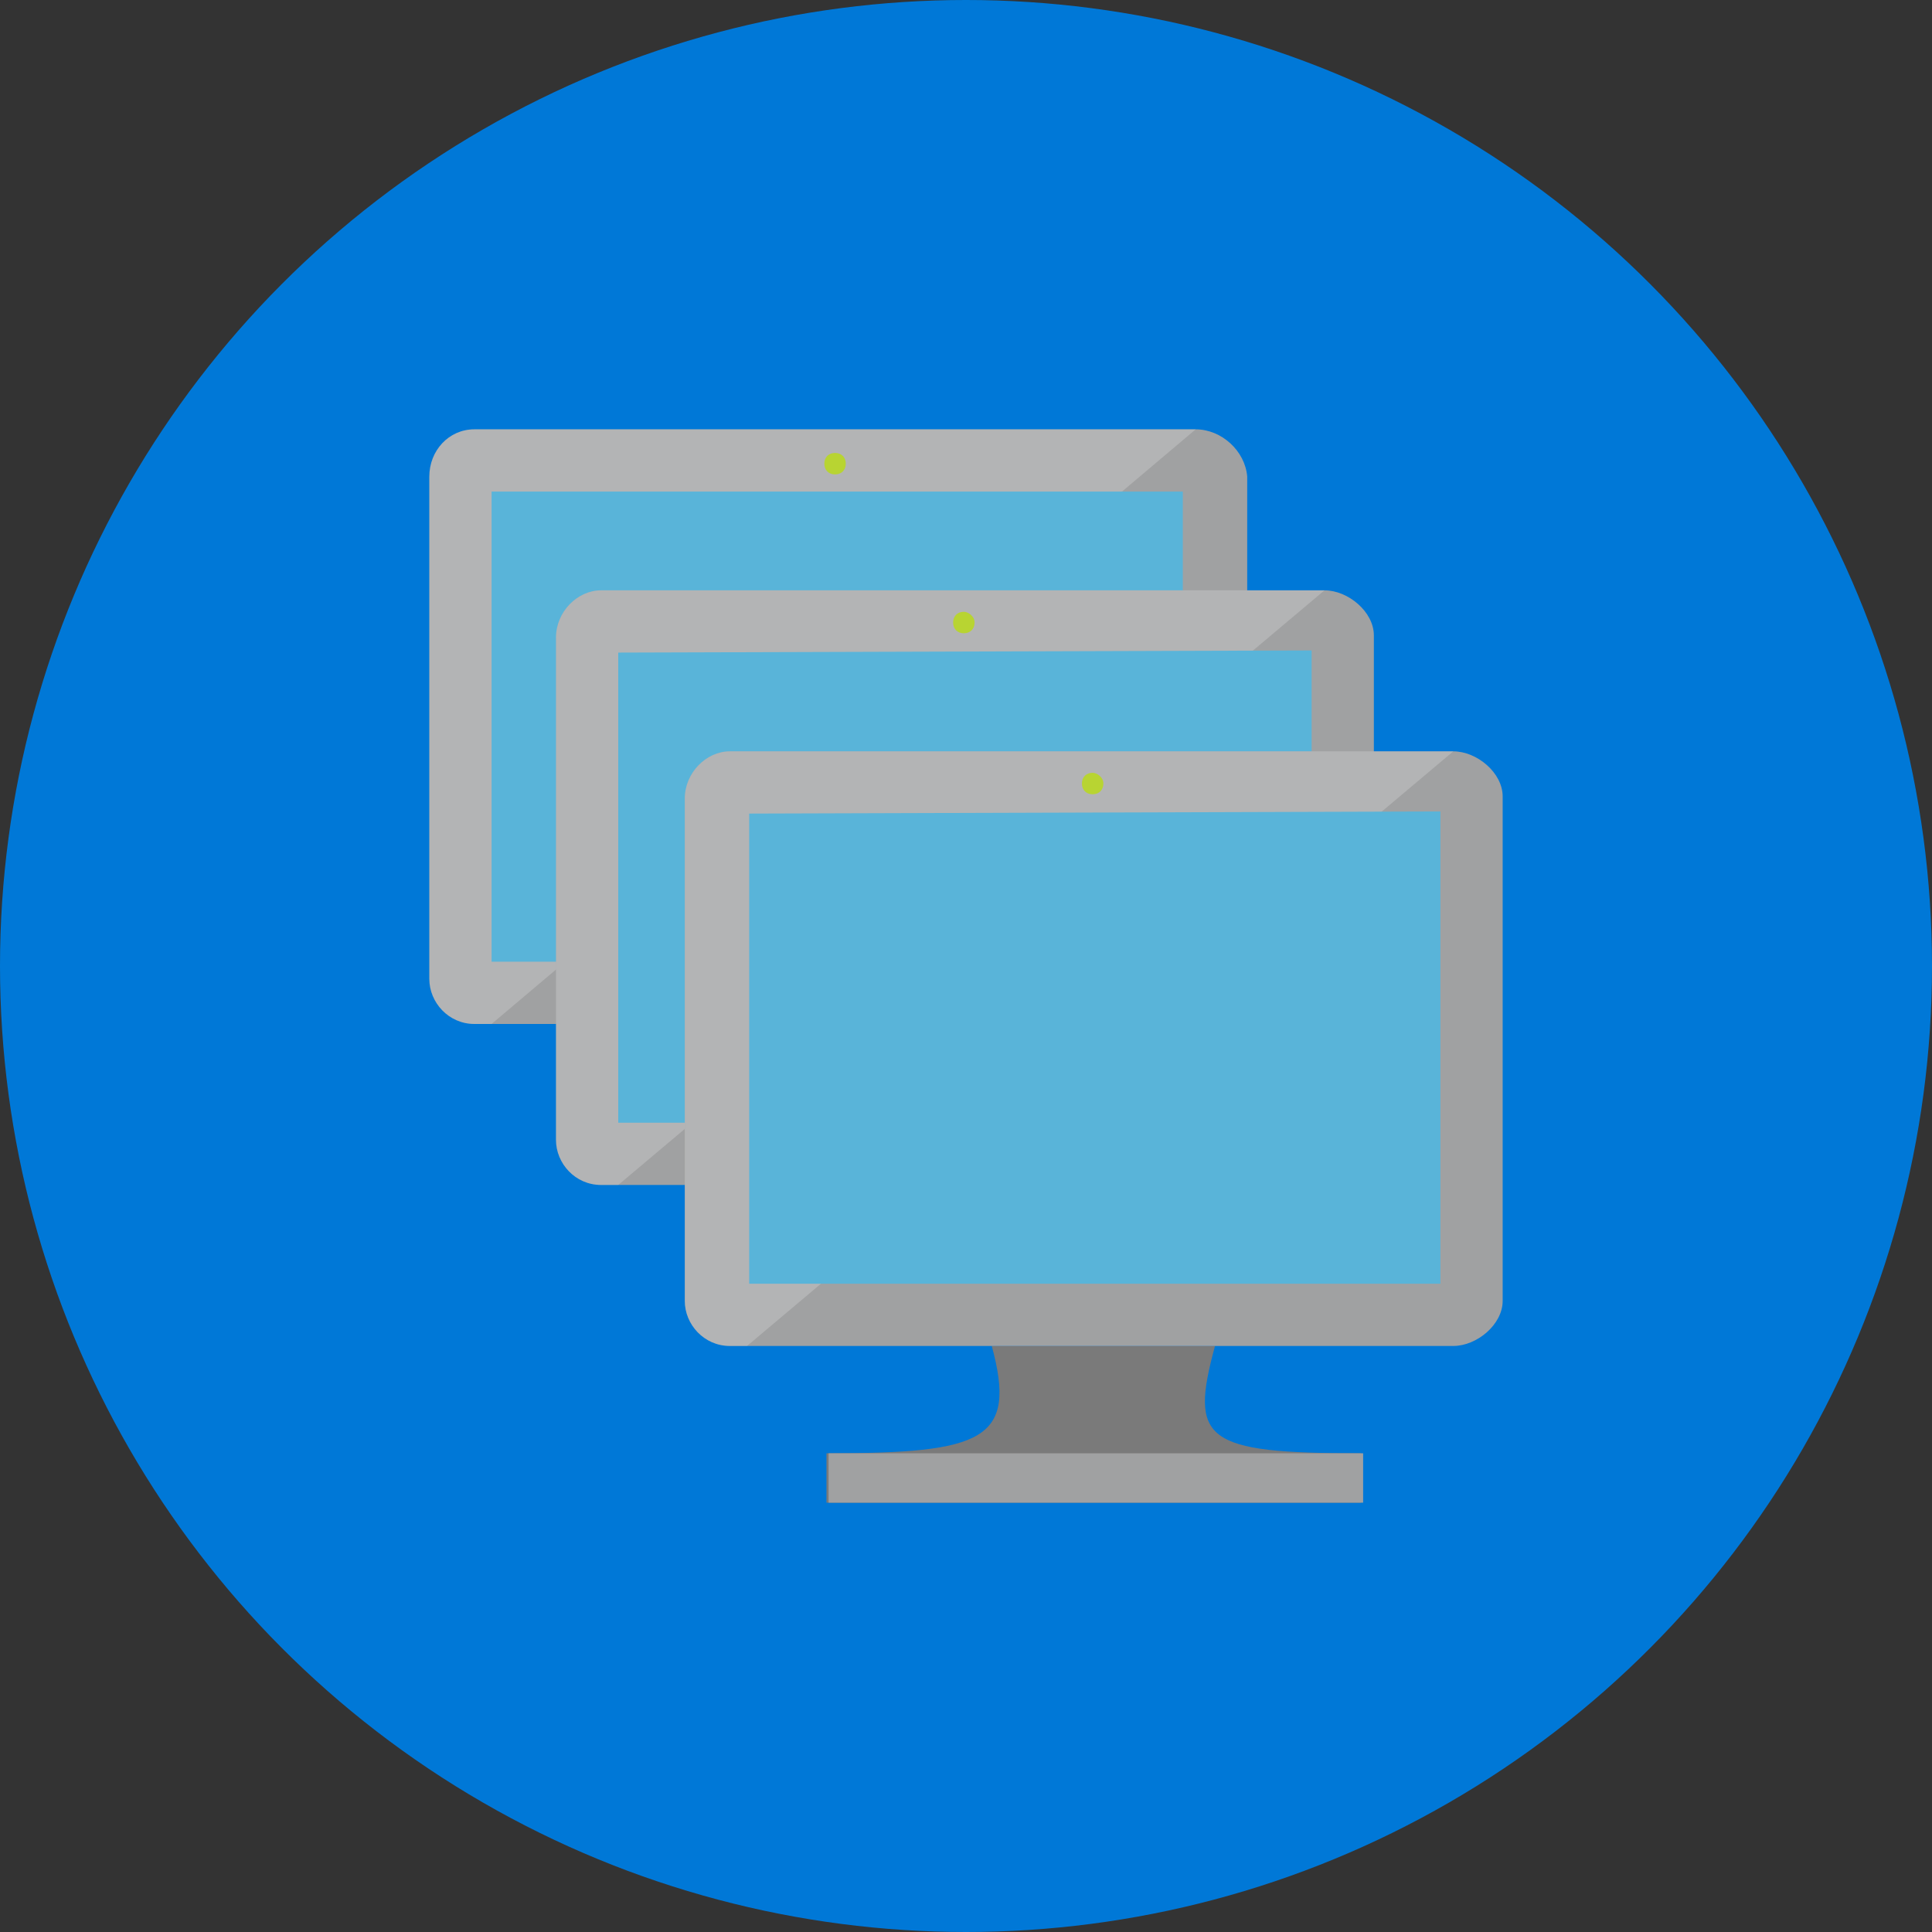 <?xml version="1.0" encoding="UTF-8" standalone="no"?>
<svg width="90px" height="90px" viewBox="0 0 90 90" version="1.1" xmlns="http://www.w3.org/2000/svg" xmlns:xlink="http://www.w3.org/1999/xlink">
    <rect x="0" y="0" width="90" height="90" fill="#333333" stroke="none"/>
    <!-- Generator: Sketch 41.2 (35397) - http://www.bohemiancoding.com/sketch -->
    <title>Compute-&amp;-Networking-copy_Amazon-EC2-Instance</title>
    <desc>Created with Sketch.</desc>
    <defs></defs>
    <g id="Page-1" stroke="none" stroke-width="1" fill="none" fill-rule="evenodd">
        <g id="blank">
            <g id="Page-1">
                <g id="blank">
                    <g id="Page-1">
                        <g id="Compute-&amp;-Networking-copy_Amazon-EC2-Instance">
                            <g id="Layer_1" fill="#0078D7">
                                <circle id="Oval-1" cx="45" cy="45" r="45"></circle>
                            </g>
                            <g id="ScaleAlt" transform="translate(20, 20)">
                                <g id="Layer_1">
                                    <path d="M35.7,0 L2.1,0 C0.9,0 0,1 0,2.2 L0,25.6 C0,26.7 0.9,27.7 2.1,27.7 L35.8,27.7 C36.9,27.7 38.1,26.7 38.1,25.6 L38.1,2.2 C38,1 36.9,0 35.7,0" id="Shape" fill="#A0A1A2"></path>
                                    <path d="M35.7,0 L35.7,0 L2.1,0 C0.9,0 0,1 0,2.2 L0,25.6 C0,26.7 0.9,27.7 2.1,27.7 L2.9,27.7 L35.7,0 Z" id="Shape" fill="#FFFFFF" opacity="0.2"></path>
                                    <polygon id="Shape" fill="#59B4D9" points="35.1 24.8 2.9 24.8 2.9 2.9 35.1 2.9"></polygon>
                                    <path d="M19.4,1.6 C19.4,1.9 19.2,2.1 18.9,2.1 C18.6,2.1 18.4,1.9 18.4,1.6 C18.4,1.3 18.6,1.1 18.9,1.1 C19.2,1.1 19.4,1.3 19.4,1.6" id="Shape" fill="#B8D432"></path>
                                    <path d="M41.7,7.5 L8,7.5 C6.9,7.5 5.9,8.5 5.9,9.7 L5.9,33.1 C5.9,34.2 6.8,35.2 8,35.2 L41.7,35.2 C42.8,35.2 44,34.2 44,33.1 L44,9.6 C44,8.5 42.8,7.5 41.7,7.5" id="Shape" fill="#A0A1A2"></path>
                                    <path d="M41.7,7.5 L41.7,7.5 L8,7.5 C6.9,7.5 5.9,8.5 5.9,9.7 L5.9,33.1 C5.9,34.2 6.8,35.2 8,35.2 L8.8,35.2 L41.7,7.5 Z" id="Shape" fill="#FFFFFF" opacity="0.2"></path>
                                    <polygon id="Shape" fill="#59B4D9" points="41.1 32.3 8.8 32.3 8.8 10.4 41.1 10.3"></polygon>
                                    <path d="M25.4,9 C25.4,9.3 25.2,9.5 24.9,9.5 C24.6,9.5 24.4,9.3 24.4,9 C24.4,8.7 24.6,8.5 24.9,8.5 C25.1,8.5 25.4,8.7 25.4,9" id="Shape" fill="#B8D432"></path>
                                    <path d="M36.6,42.7 L35.7,42.7 L26.7,42.7 L26.2,42.7 C27.4,47.1 25.8,47.7 18.5,47.7 L18.5,50 L27.8,50 L34.6,50 L43.4,50 L43.4,47.7 C36.1,47.7 35.4,47.1 36.6,42.7" id="Shape" fill="#7A7A7A"></path>
                                    <path d="M47.7,15 L14,15 C12.9,15 11.9,16 11.9,17.2 L11.9,40.6 C11.9,41.7 12.8,42.7 14,42.7 L47.7,42.7 C48.8,42.7 50,41.7 50,40.6 L50,17.1 C50,16 48.8,15 47.7,15" id="Shape" fill="#A0A1A2"></path>
                                    <path d="M47.7,15 L47.7,15 L14,15 C12.9,15 11.9,16 11.9,17.2 L11.9,40.6 C11.9,41.7 12.8,42.7 14,42.7 L14.8,42.7 L47.7,15 Z" id="Shape" fill="#FFFFFF" opacity="0.2"></path>
                                    <polygon id="Shape" fill="#59B4D9" points="47.1 39.8 14.9 39.8 14.9 17.9 47.1 17.8"></polygon>
                                    <rect id="Rectangle-path" fill="#A0A1A2" x="18.6" y="47.7" width="24.9" height="2.3"></rect>
                                    <path d="M31.4,16.5 C31.4,16.8 31.2,17 30.9,17 C30.6,17 30.4,16.8 30.4,16.5 C30.4,16.2 30.6,16 30.9,16 C31.1,16 31.4,16.2 31.4,16.5" id="Shape" fill="#B8D432"></path>
                                </g>
                            </g>
                        </g>
                    </g>
                </g>
            </g>
        </g>
    </g>
</svg>